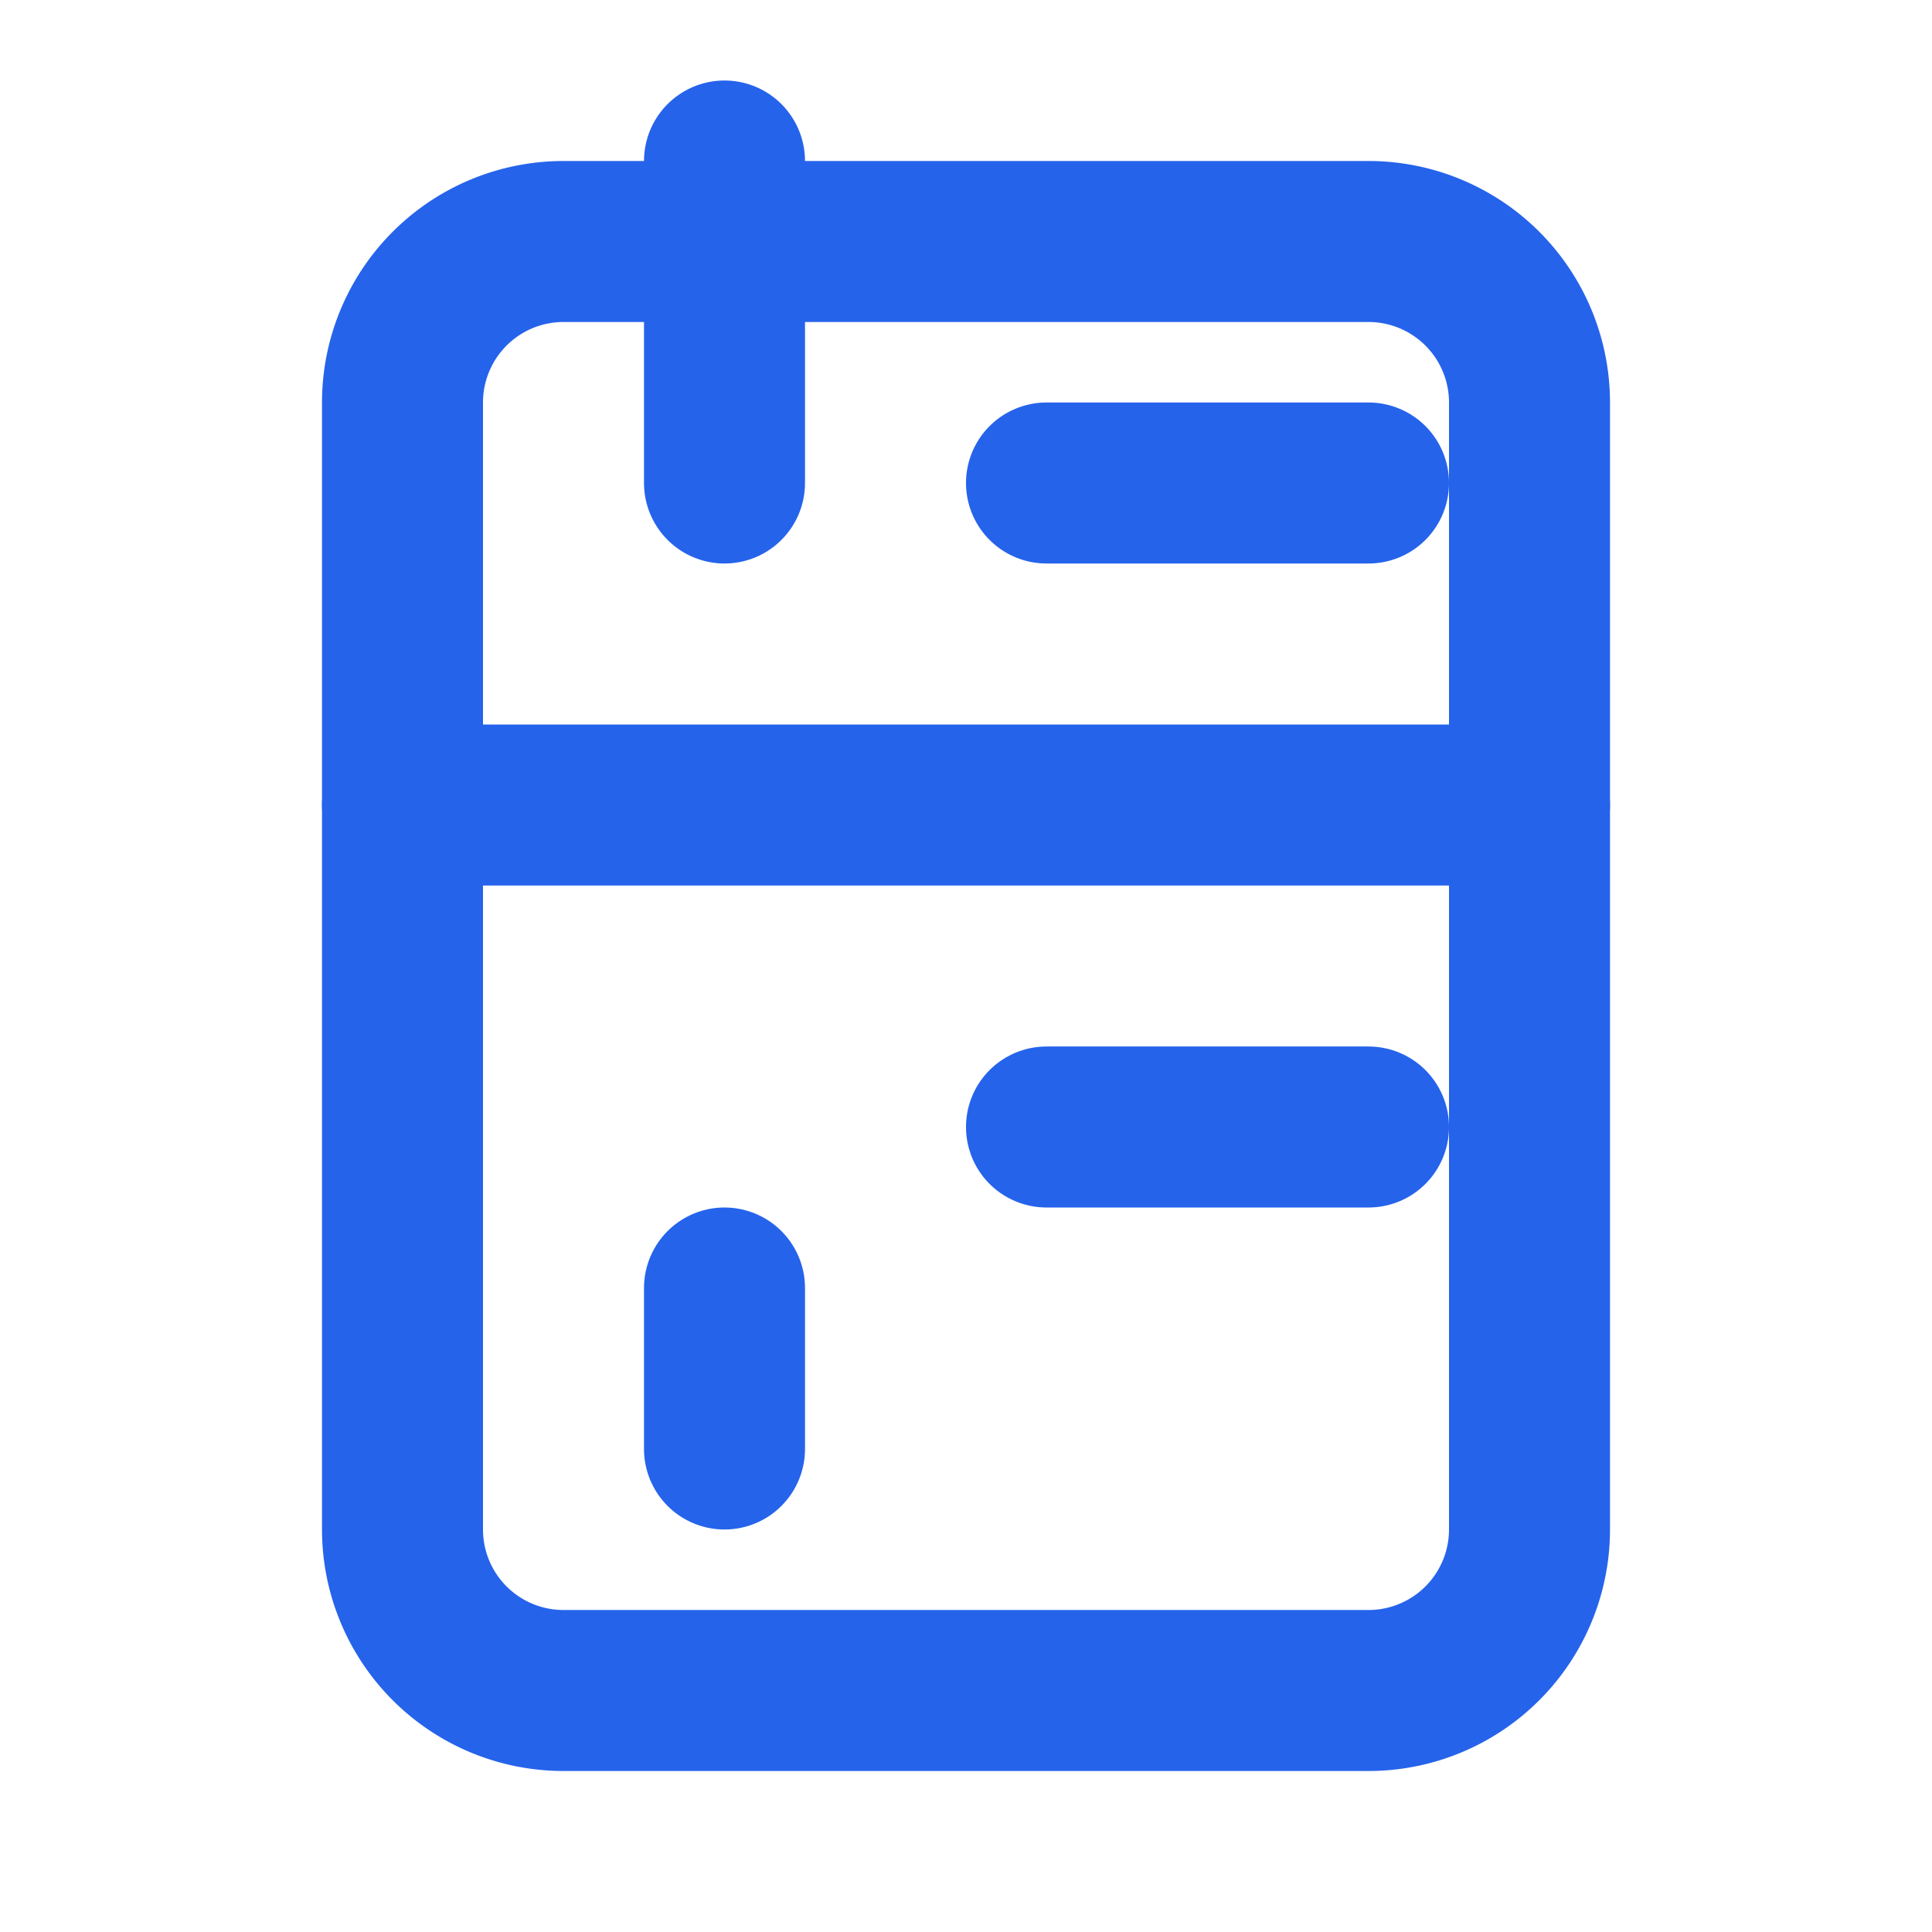 <svg xmlns="http://www.w3.org/2000/svg" viewBox="0 0 24 24" fill="none" stroke="#2563eb" stroke-width="2" stroke-linecap="round" stroke-linejoin="round">
  <path d="M5 5a2 2 0 0 1 2-2h10a2 2 0 0 1 2 2v14a2 2 0 0 1-2 2H7a2 2 0 0 1-2-2z"/>
  <path d="M5 10h14"/>
  <path d="M9 2v4"/>
  <path d="M9 16v2"/>
  <path d="M17 6h-4"/>
  <path d="M17 14h-4"/>
</svg>